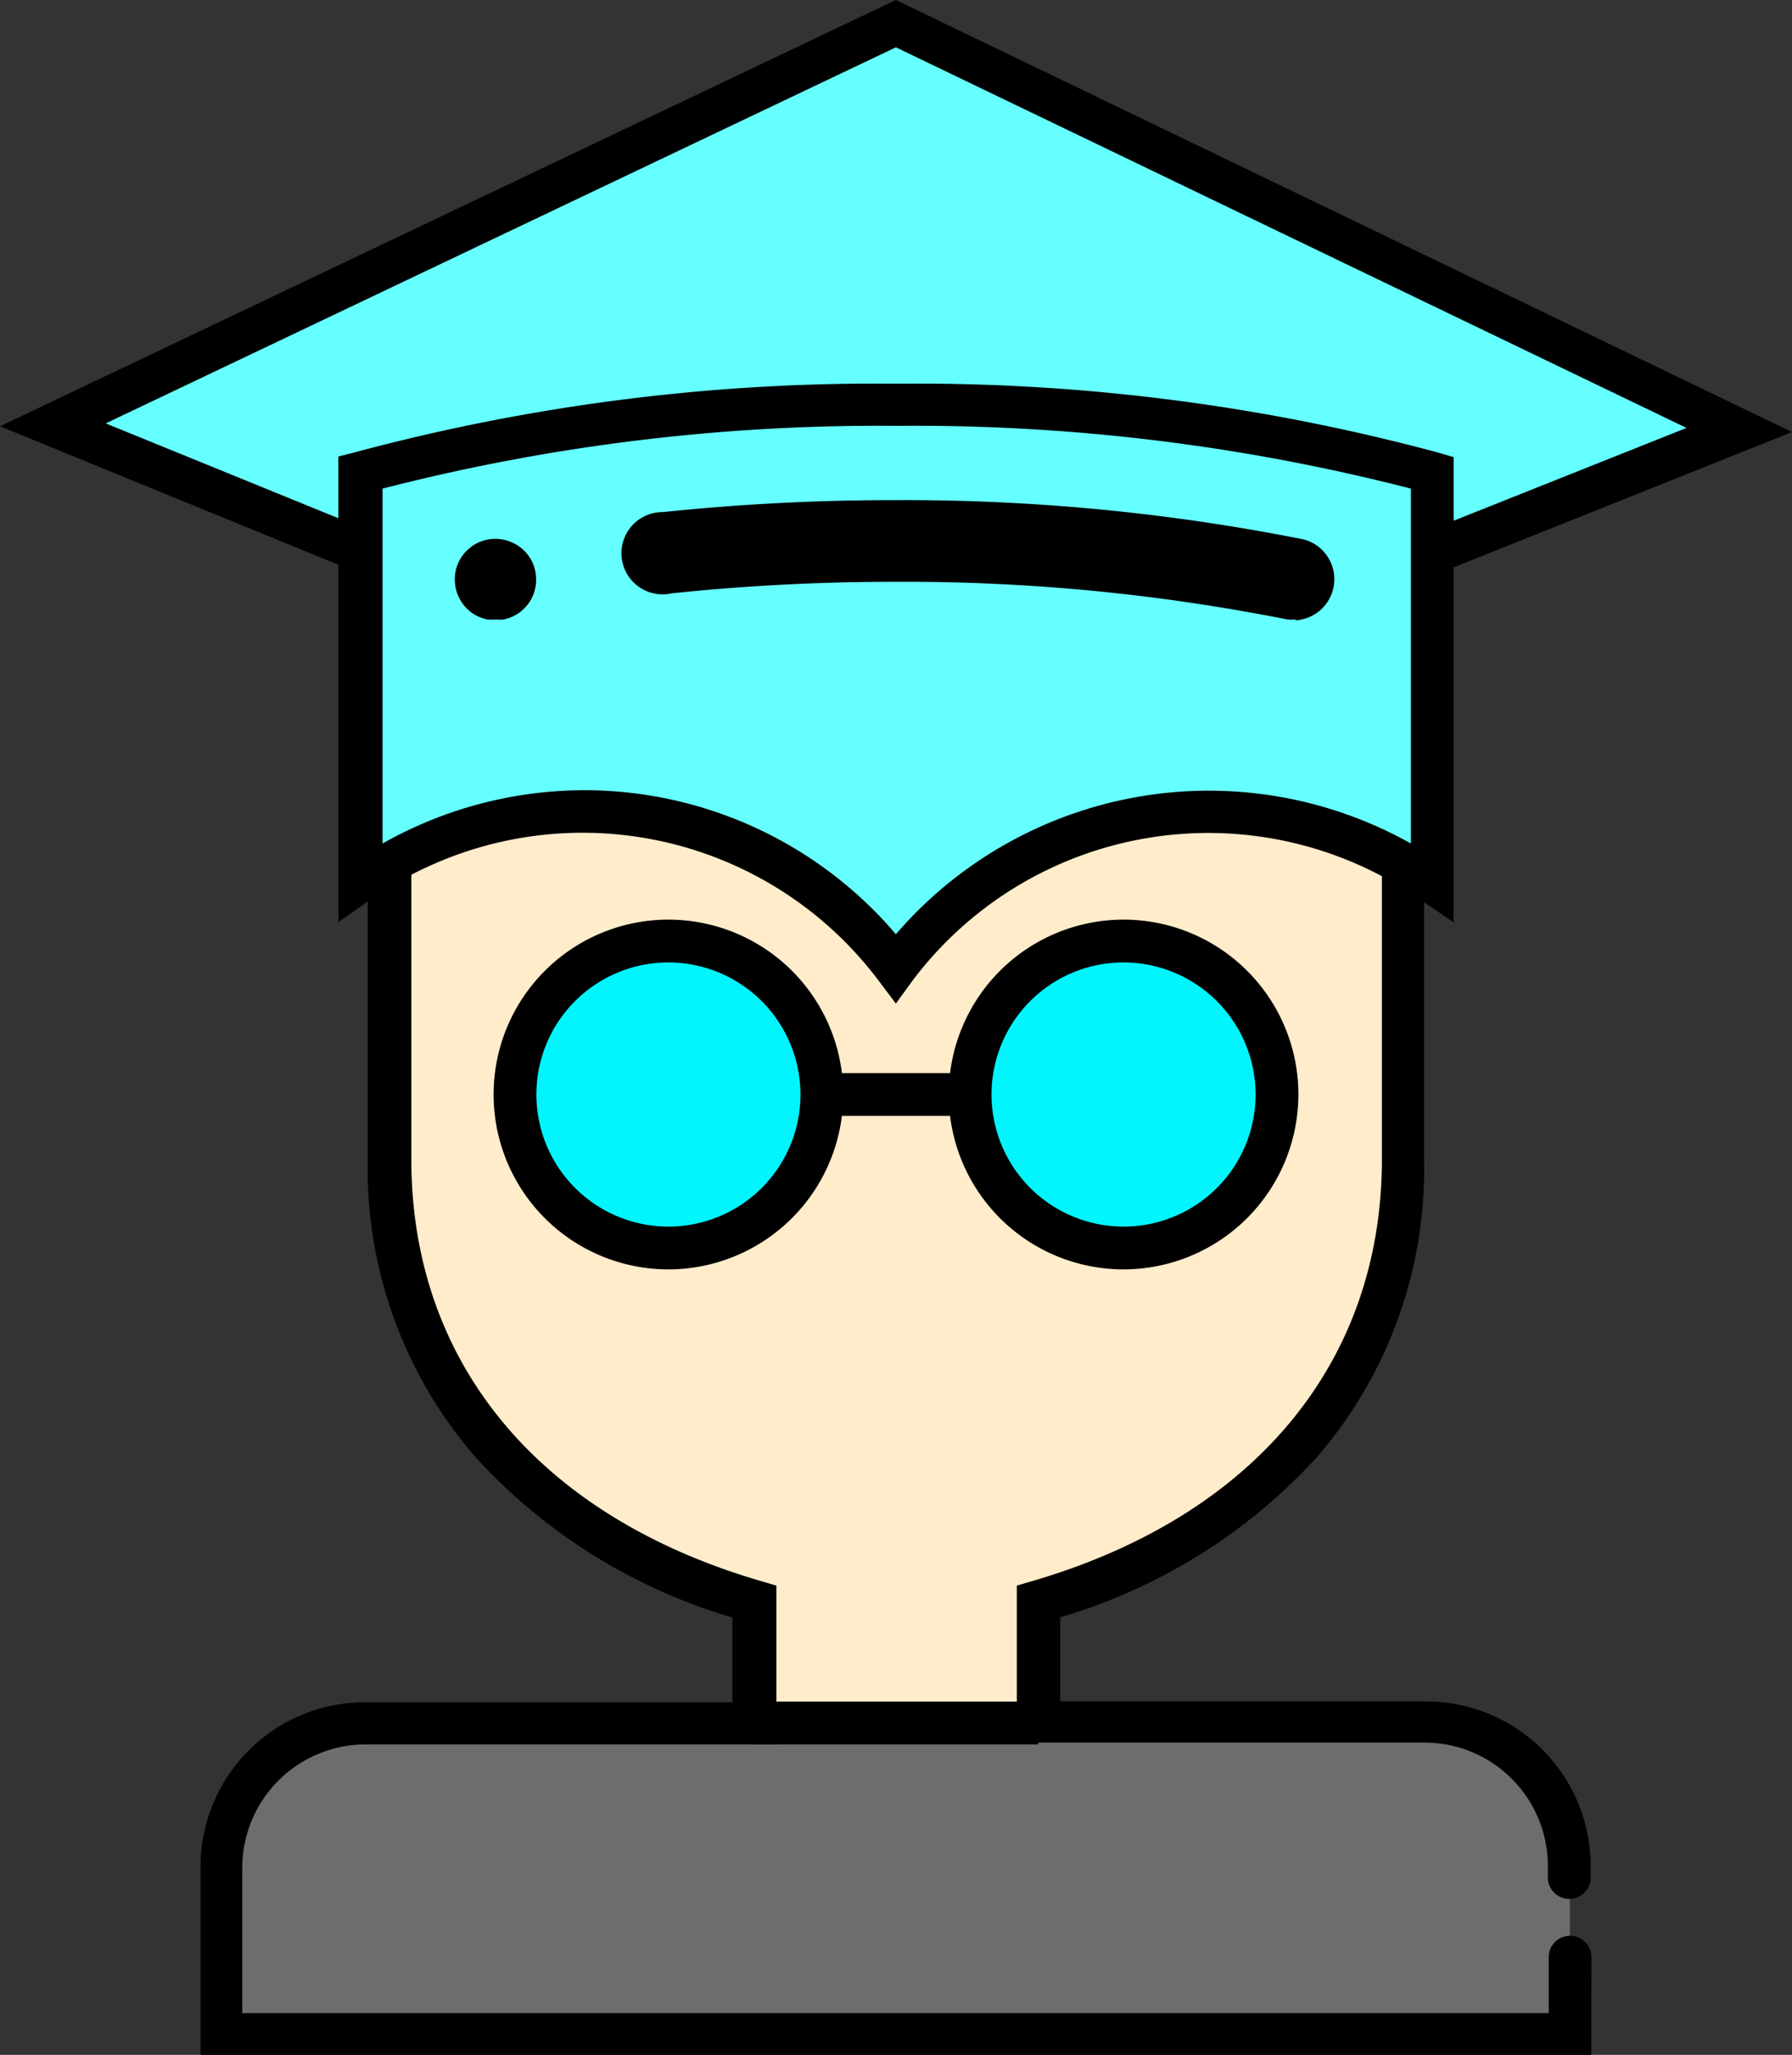 <svg id="Layer_1" data-name="Layer 1" xmlns="http://www.w3.org/2000/svg" viewBox="0 0 87.13 99.88"><rect x="0" y="0" width="87.13" height="99.88" fill="#333333" stroke="none"/><defs><style>.cls-1{fill:#6ff;}.cls-2{fill:#6d6d6d;}.cls-3{fill:#ffecca;}.cls-4{fill:#00f6fc;}</style></defs><title>Education_Website_Development_Services</title><polyline class="cls-1" points="70.2 26.66 84.55 20.88 43.56 1.15 2.57 20.65 16.93 26.51"/><path class="cls-2" d="M76.33,90.74a7,7,0,0,0-7-7H17.78a7,7,0,0,0-7,7v8.1H76.33Zm0,0"/><path class="cls-3" d="M58.78,38.05a19,19,0,0,0-15.22,7.61,19,19,0,0,0-24.65-5.11v15.8c0,11.21,7.48,18.51,17.73,21.5v5.9H50.48v-5.9c10.24-3,17.73-10.29,17.73-21.5V40.55a19,19,0,0,0-9.43-2.49Zm0,0"/><path d="M77.37,99.88H9.75V90.74a8,8,0,0,1,8-8H35.61V78.62a27.31,27.31,0,0,1-12.45-7.75,21.38,21.38,0,0,1-5.28-14.52V42.45l-1.43,1v-16L0,20.72,43.56,0,87.13,21,70.67,27.58V43.44l-1.43-1v13.9A21.38,21.38,0,0,1,64,70.86a27.32,27.32,0,0,1-12.45,7.75v4.09H69.34a8,8,0,0,1,8,8v.56a1,1,0,1,1-2.08,0v-.56a6,6,0,0,0-6-6H49.44V77.07l.75-.22c10.79-3.15,17-10.62,17-20.5V38.76l1.43.82v-14H70L82,20.8,43.56,2.3,5.14,20.58l12,4.89h1.4v14.1L20,38.76V56.35c0,9.88,6.19,17.35,17,20.5l.75.22v7.72H17.78a6,6,0,0,0-6,6v7.06H75.3V95.13a1,1,0,0,1,2.08,0Z"/><path class="cls-4" d="M40,53.2a7.46,7.46,0,1,1-7.46-7.46A7.46,7.46,0,0,1,40,53.2Zm0,0"/><path class="cls-4" d="M62.09,53.2a7.46,7.46,0,1,1-7.46-7.46,7.46,7.46,0,0,1,7.46,7.46Zm0,0"/><path d="M32.5,61.7A8.5,8.5,0,1,1,41,53.2,8.51,8.51,0,0,1,32.5,61.7Zm0-14.92a6.42,6.42,0,1,0,6.42,6.42A6.43,6.43,0,0,0,32.5,46.78Z"/><path d="M54.63,61.7a8.5,8.5,0,1,1,8.5-8.5A8.51,8.51,0,0,1,54.63,61.7Zm0-14.92a6.42,6.42,0,1,0,6.42,6.42A6.43,6.43,0,0,0,54.63,46.78Z"/><path class="cls-1" d="M69.63,23V42.84a19,19,0,0,0-26.07,4.21,19,19,0,0,0-26.07-4.21V23a95.76,95.76,0,0,1,26.07-3.31A95.76,95.76,0,0,1,69.63,23Zm0,0"/><path d="M24.09,30.11a2,2,0,0,1-.39,0,2.05,2.05,0,0,1-.37-.11,2.12,2.12,0,0,1-.34-.18,2.06,2.06,0,0,1-.3-.25,2,2,0,0,1-.43-2.16,2.06,2.06,0,0,1,.18-.34,2.2,2.2,0,0,1,.25-.3,2.28,2.28,0,0,1,.3-.25,2.12,2.12,0,0,1,.34-.18,2,2,0,0,1,2.16.43,2.08,2.08,0,0,1,.25.3,2.1,2.1,0,0,1,.18.34,2,2,0,0,1,.11.37,2,2,0,0,1,0,.78,2,2,0,0,1-.11.37,2.14,2.14,0,0,1-.18.34,2,2,0,0,1-.25.3,1.91,1.91,0,0,1-.3.25,2.09,2.09,0,0,1-.34.18,2,2,0,0,1-.37.11,2,2,0,0,1-.39,0Zm0,0"/><path d="M63,30.11a2,2,0,0,1-.41,0,95.26,95.26,0,0,0-19.07-1.83,103.66,103.66,0,0,0-10.86.56,2,2,0,1,1-.42-3.95,107.61,107.61,0,0,1,11.27-.58,99.26,99.26,0,0,1,19.88,1.91,2,2,0,0,1-.4,3.93Zm0,0"/><path d="M43.56,48.78l-.83-1.1a18,18,0,0,0-24.65-4l-1.63,1.14V22.19L17.2,22a97.6,97.6,0,0,1,26.36-3.35A97.6,97.6,0,0,1,69.93,22l.75.22V44.83L69,43.69a18,18,0,0,0-24.65,4ZM28.34,38.41a19.89,19.89,0,0,1,15.22,7A20.08,20.08,0,0,1,68.6,41V23.75a96.74,96.74,0,0,0-25-3.05,96.74,96.74,0,0,0-25,3.05V41A20,20,0,0,1,28.34,38.41Z"/><rect x="36.64" y="82.71" width="13.84" height="2.08"/><rect x="39.96" y="52.16" width="7.21" height="2.08"/></svg>